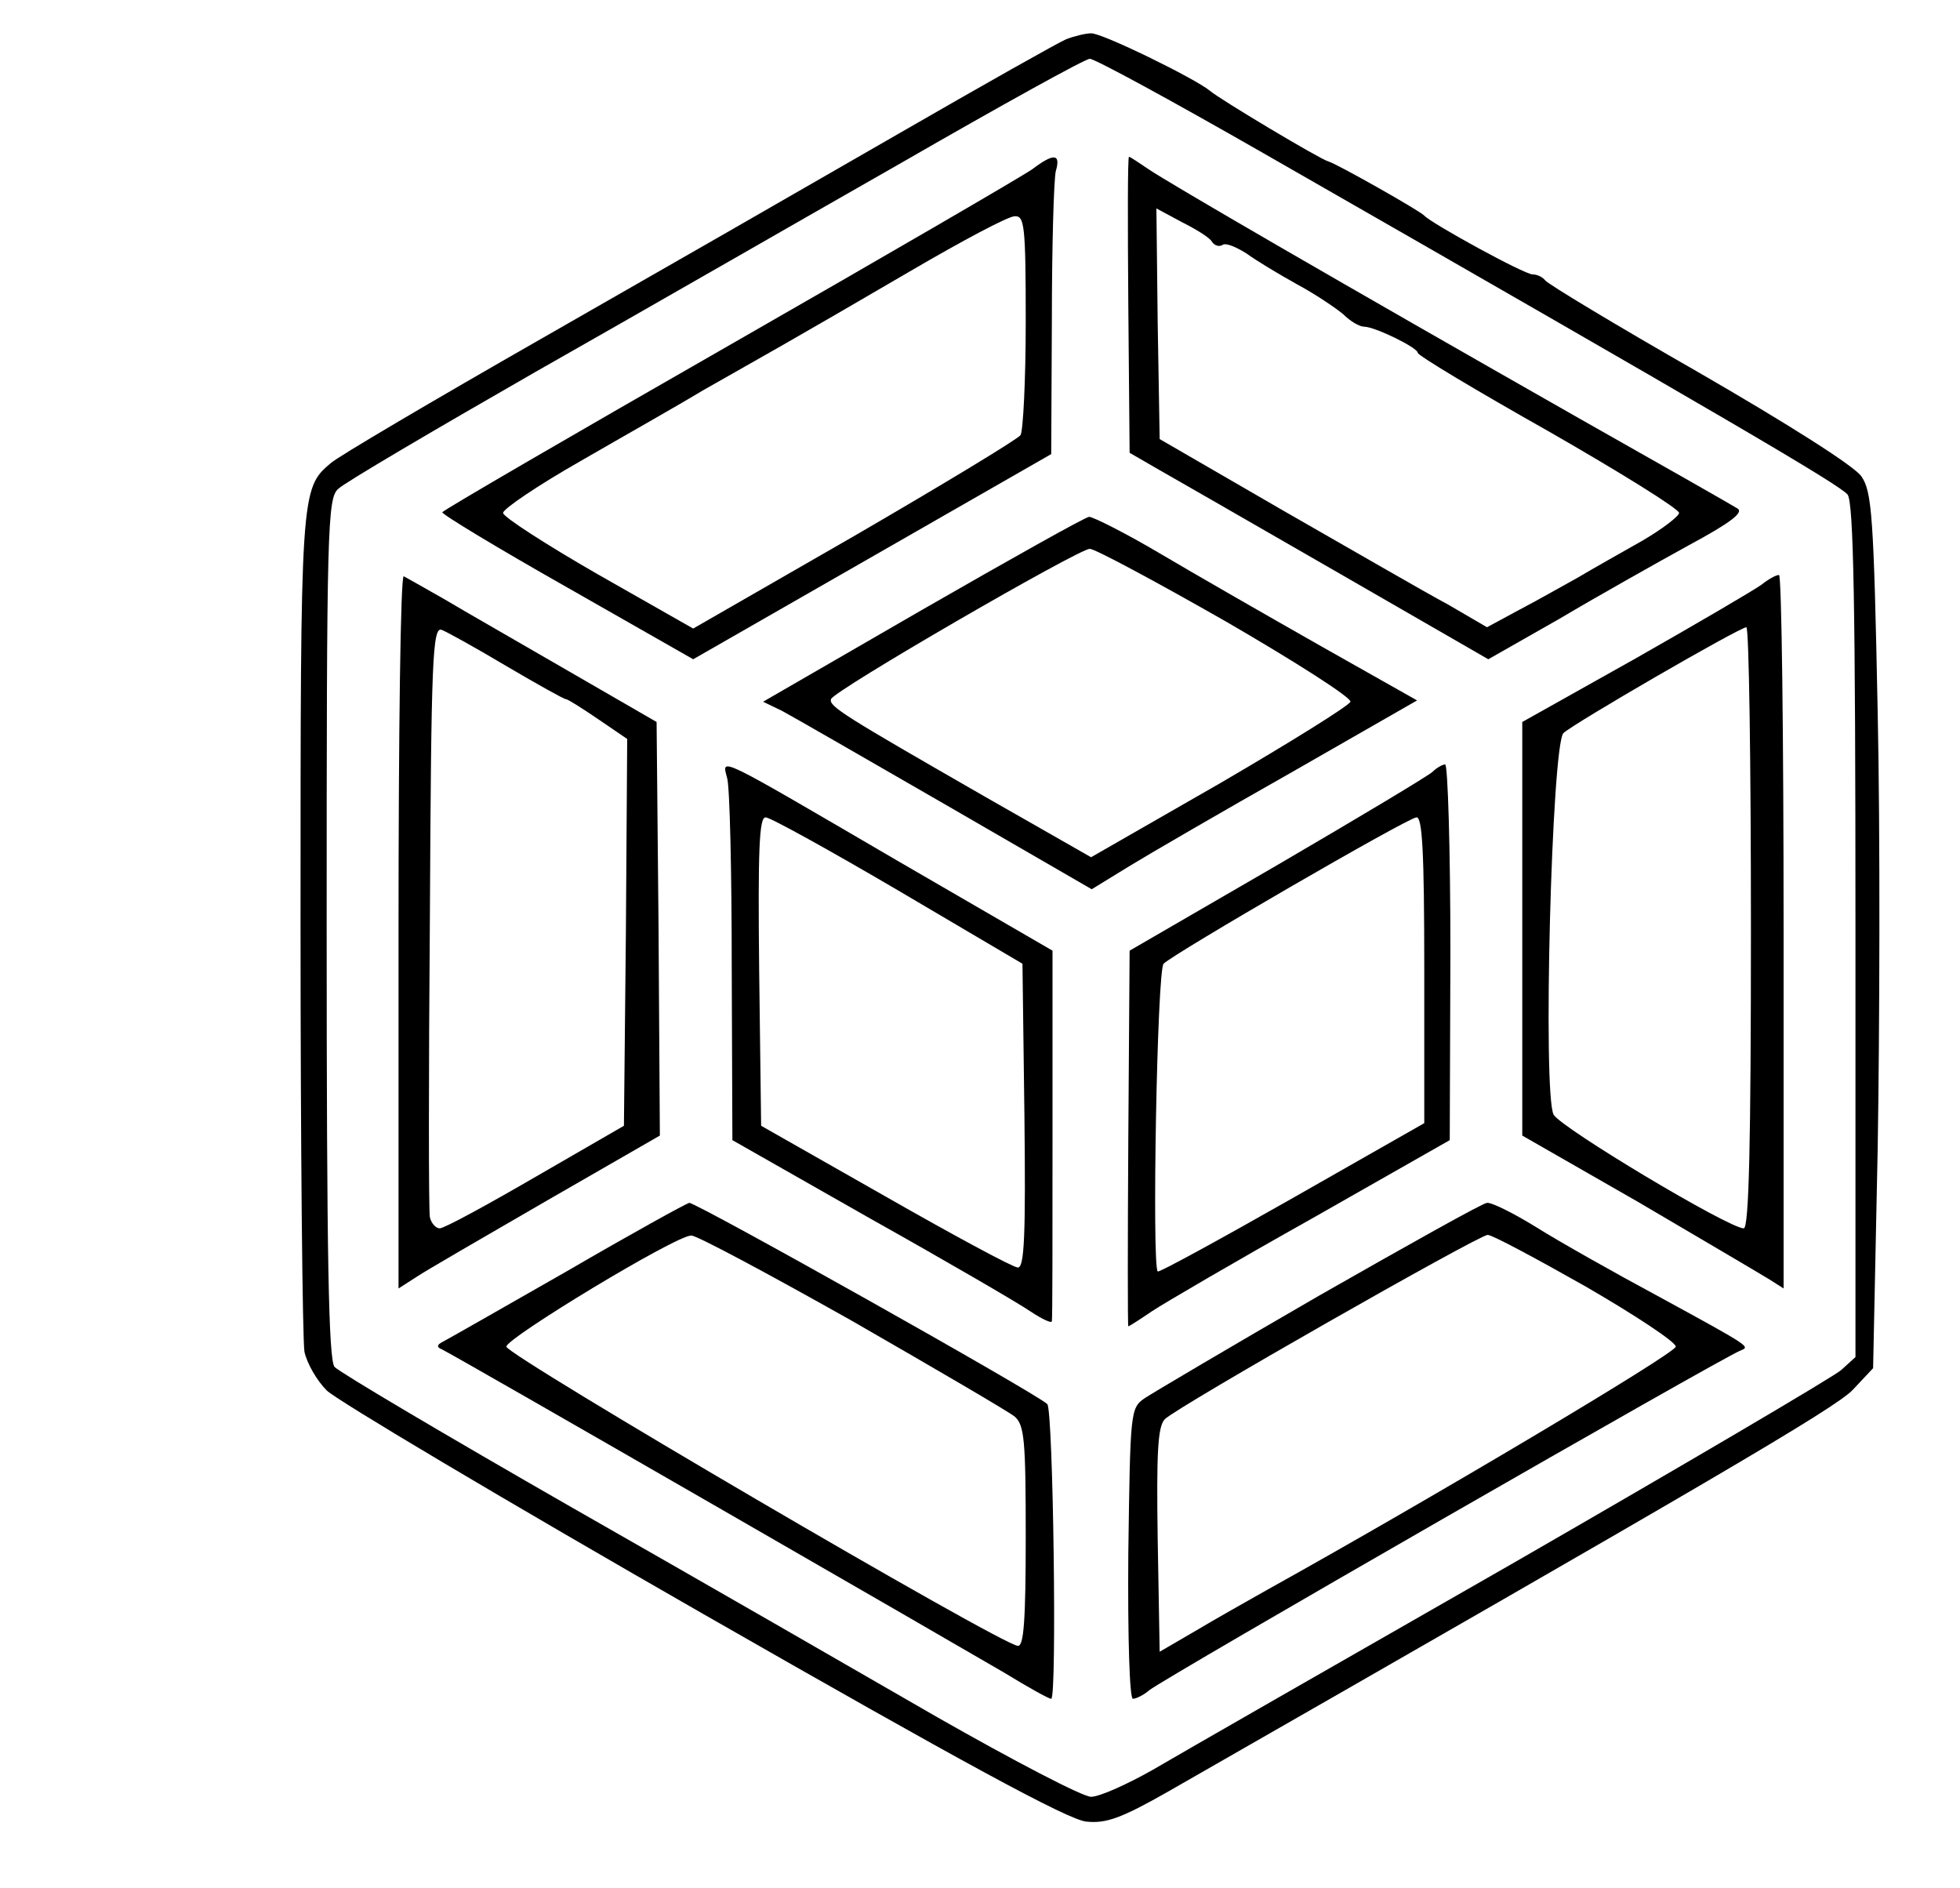 <?xml version="1.0" standalone="no"?>
<!DOCTYPE svg PUBLIC "-//W3C//DTD SVG 20010904//EN"
 "http://www.w3.org/TR/2001/REC-SVG-20010904/DTD/svg10.dtd">
<svg version="1.0" xmlns="http://www.w3.org/2000/svg"
 width="300pt" height="289pt" viewBox="0 0 300 289"
 preserveAspectRatio="xMidYMid meet">
<g transform="translate(0,289) scale(0.1,-0.1)"
fill="#000000" stroke="none">
<path d="M1632 2830 c-12 -5 -129 -71 -259 -146 -130 -75 -374 -215 -542 -311
-168 -96 -314 -182 -325 -192 -46 -39 -46 -44 -46 -704 0 -344 3 -639 6 -656
4 -18 19 -44 34 -59 15 -15 274 -169 576 -342 393 -225 560 -316 587 -318 30
-3 53 5 125 46 821 470 1022 587 1048 615 l31 33 7 335 c3 184 4 485 0 669 -6
303 -9 338 -25 361 -11 16 -114 81 -249 159 -126 72 -232 136 -235 141 -4 5
-12 9 -19 9 -13 0 -155 78 -166 90 -6 7 -135 80 -147 83 -12 3 -166 95 -181
108 -23 19 -166 89 -182 88 -8 0 -25 -4 -38 -9z m301 -174 c707 -405 883 -508
895 -523 9 -13 12 -163 12 -668 l0 -652 -22 -20 c-13 -11 -239 -144 -503 -296
-264 -151 -512 -293 -551 -316 -39 -22 -81 -41 -94 -41 -13 0 -118 55 -234
121 -116 67 -368 212 -561 322 -192 110 -356 207 -363 215 -9 12 -12 162 -12
672 0 613 1 658 18 672 9 9 145 89 302 179 157 89 409 234 560 320 151 87 281
159 288 159 8 0 127 -65 265 -144z"/>
<path d="M1580 2631 c-14 -10 -222 -131 -463 -269 -241 -138 -439 -253 -440
-256 -1 -3 85 -55 191 -115 l193 -110 274 157 274 157 1 205 c0 113 3 215 6
228 8 27 -3 28 -36 3z m-10 -233 c0 -90 -4 -168 -8 -174 -4 -6 -118 -75 -254
-154 l-247 -142 -146 83 c-80 46 -145 88 -145 94 0 6 53 42 118 79 64 37 149
85 187 108 39 22 95 54 125 71 30 17 118 68 195 113 77 45 148 83 158 83 15 1
17 -13 17 -161z"/>
<path d="M1727 2423 l2 -226 38 -22 c21 -12 145 -83 275 -158 l236 -136 109
62 c59 35 148 85 197 112 65 35 86 51 75 57 -8 5 -115 66 -239 136 -371 211
-633 363 -662 383 -15 10 -28 19 -30 19 -2 0 -2 -102 -1 -227z m128 97 c4 -6
11 -8 16 -5 5 4 21 -3 37 -13 15 -11 50 -32 77 -47 28 -15 59 -36 71 -46 11
-11 25 -19 32 -19 16 0 82 -32 82 -40 0 -4 90 -58 200 -120 110 -63 200 -119
200 -125 0 -5 -26 -25 -57 -43 -32 -18 -76 -43 -98 -56 -22 -12 -62 -35 -89
-49 l-50 -27 -60 35 c-34 18 -146 83 -251 143 l-190 110 -3 176 -2 177 39 -21
c22 -11 43 -24 46 -30z"/>
<path d="M1412 1957 l-244 -141 29 -14 c15 -8 128 -73 251 -144 l223 -129 57
35 c31 19 143 84 249 144 l192 110 -147 83 c-81 46 -191 109 -245 141 -54 32
-104 57 -110 57 -7 -1 -121 -65 -255 -142z m464 -18 c107 -62 193 -117 191
-123 -2 -6 -92 -62 -200 -125 l-197 -113 -163 93 c-214 123 -239 138 -235 149
4 13 379 230 396 230 8 0 101 -50 208 -111z"/>
<path d="M610 1465 l0 -547 28 18 c15 10 105 62 200 117 l172 99 -2 316 -3
317 -135 78 c-74 43 -160 92 -190 110 -30 17 -58 33 -62 35 -5 2 -8 -242 -8
-543z m166 405 c46 -27 87 -50 90 -50 3 0 25 -14 50 -31 l44 -30 -2 -296 -3
-296 -135 -78 c-74 -43 -140 -79 -147 -79 -6 0 -13 8 -15 17 -2 9 -2 216 0
461 2 392 4 443 18 438 8 -3 53 -28 100 -56z"/>
<path d="M2696 1995 c-11 -8 -98 -59 -193 -113 l-173 -97 0 -316 0 -317 178
-102 c97 -57 187 -110 200 -118 l22 -14 0 546 c0 300 -3 546 -7 546 -5 0 -17
-7 -27 -15z m-16 -525 c0 -329 -3 -460 -11 -460 -23 0 -280 154 -291 174 -17
32 -3 565 15 584 16 15 268 161 280 162 4 0 7 -207 7 -460z"/>
<path d="M1113 1699 c4 -13 7 -143 7 -289 l1 -265 211 -120 c116 -65 226 -129
245 -142 18 -12 33 -19 33 -15 1 4 1 133 1 287 l0 280 -238 138 c-281 164
-268 158 -260 126z m262 -172 l190 -112 3 -233 c2 -182 0 -232 -10 -232 -7 0
-98 49 -203 109 l-190 108 -3 237 c-2 186 0 236 10 235 7 0 99 -51 203 -112z"/>
<path d="M2193 1709 c-6 -6 -113 -70 -238 -143 l-226 -131 -2 -288 c-1 -158
-1 -287 0 -287 1 0 17 10 36 23 18 12 129 77 245 142 l211 120 1 288 c0 158
-4 287 -8 287 -4 0 -13 -5 -19 -11z m-13 -303 l0 -235 -202 -115 c-111 -63
-204 -114 -206 -112 -9 9 -1 461 9 471 16 16 373 223 387 224 9 1 12 -52 12
-233z"/>
<path d="M867 944 c-98 -56 -184 -105 -190 -108 -8 -4 -9 -8 -1 -11 23 -11
798 -458 861 -495 36 -22 68 -40 72 -40 9 0 3 442 -6 451 -16 16 -538 309
-548 308 -5 -1 -90 -48 -188 -105z m436 -75 c127 -73 240 -139 250 -147 15
-13 17 -36 17 -184 0 -128 -3 -168 -12 -167 -25 1 -783 445 -783 458 0 13 259
170 283 170 7 1 117 -58 245 -130z"/>
<path d="M2019 907 c-135 -78 -255 -149 -267 -157 -22 -15 -22 -21 -25 -238
-1 -130 2 -222 7 -222 5 0 17 6 25 13 20 17 880 511 905 520 15 6 17 5 -124
82 -69 37 -154 85 -189 107 -34 21 -68 38 -75 37 -6 0 -122 -65 -257 -142z
m408 14 c76 -44 138 -85 138 -92 0 -10 -375 -233 -625 -372 -30 -17 -80 -45
-110 -63 l-55 -32 -3 171 c-2 134 0 174 11 185 19 19 479 281 494 282 7 0 74
-36 150 -79z"/>
</g>
</svg>
